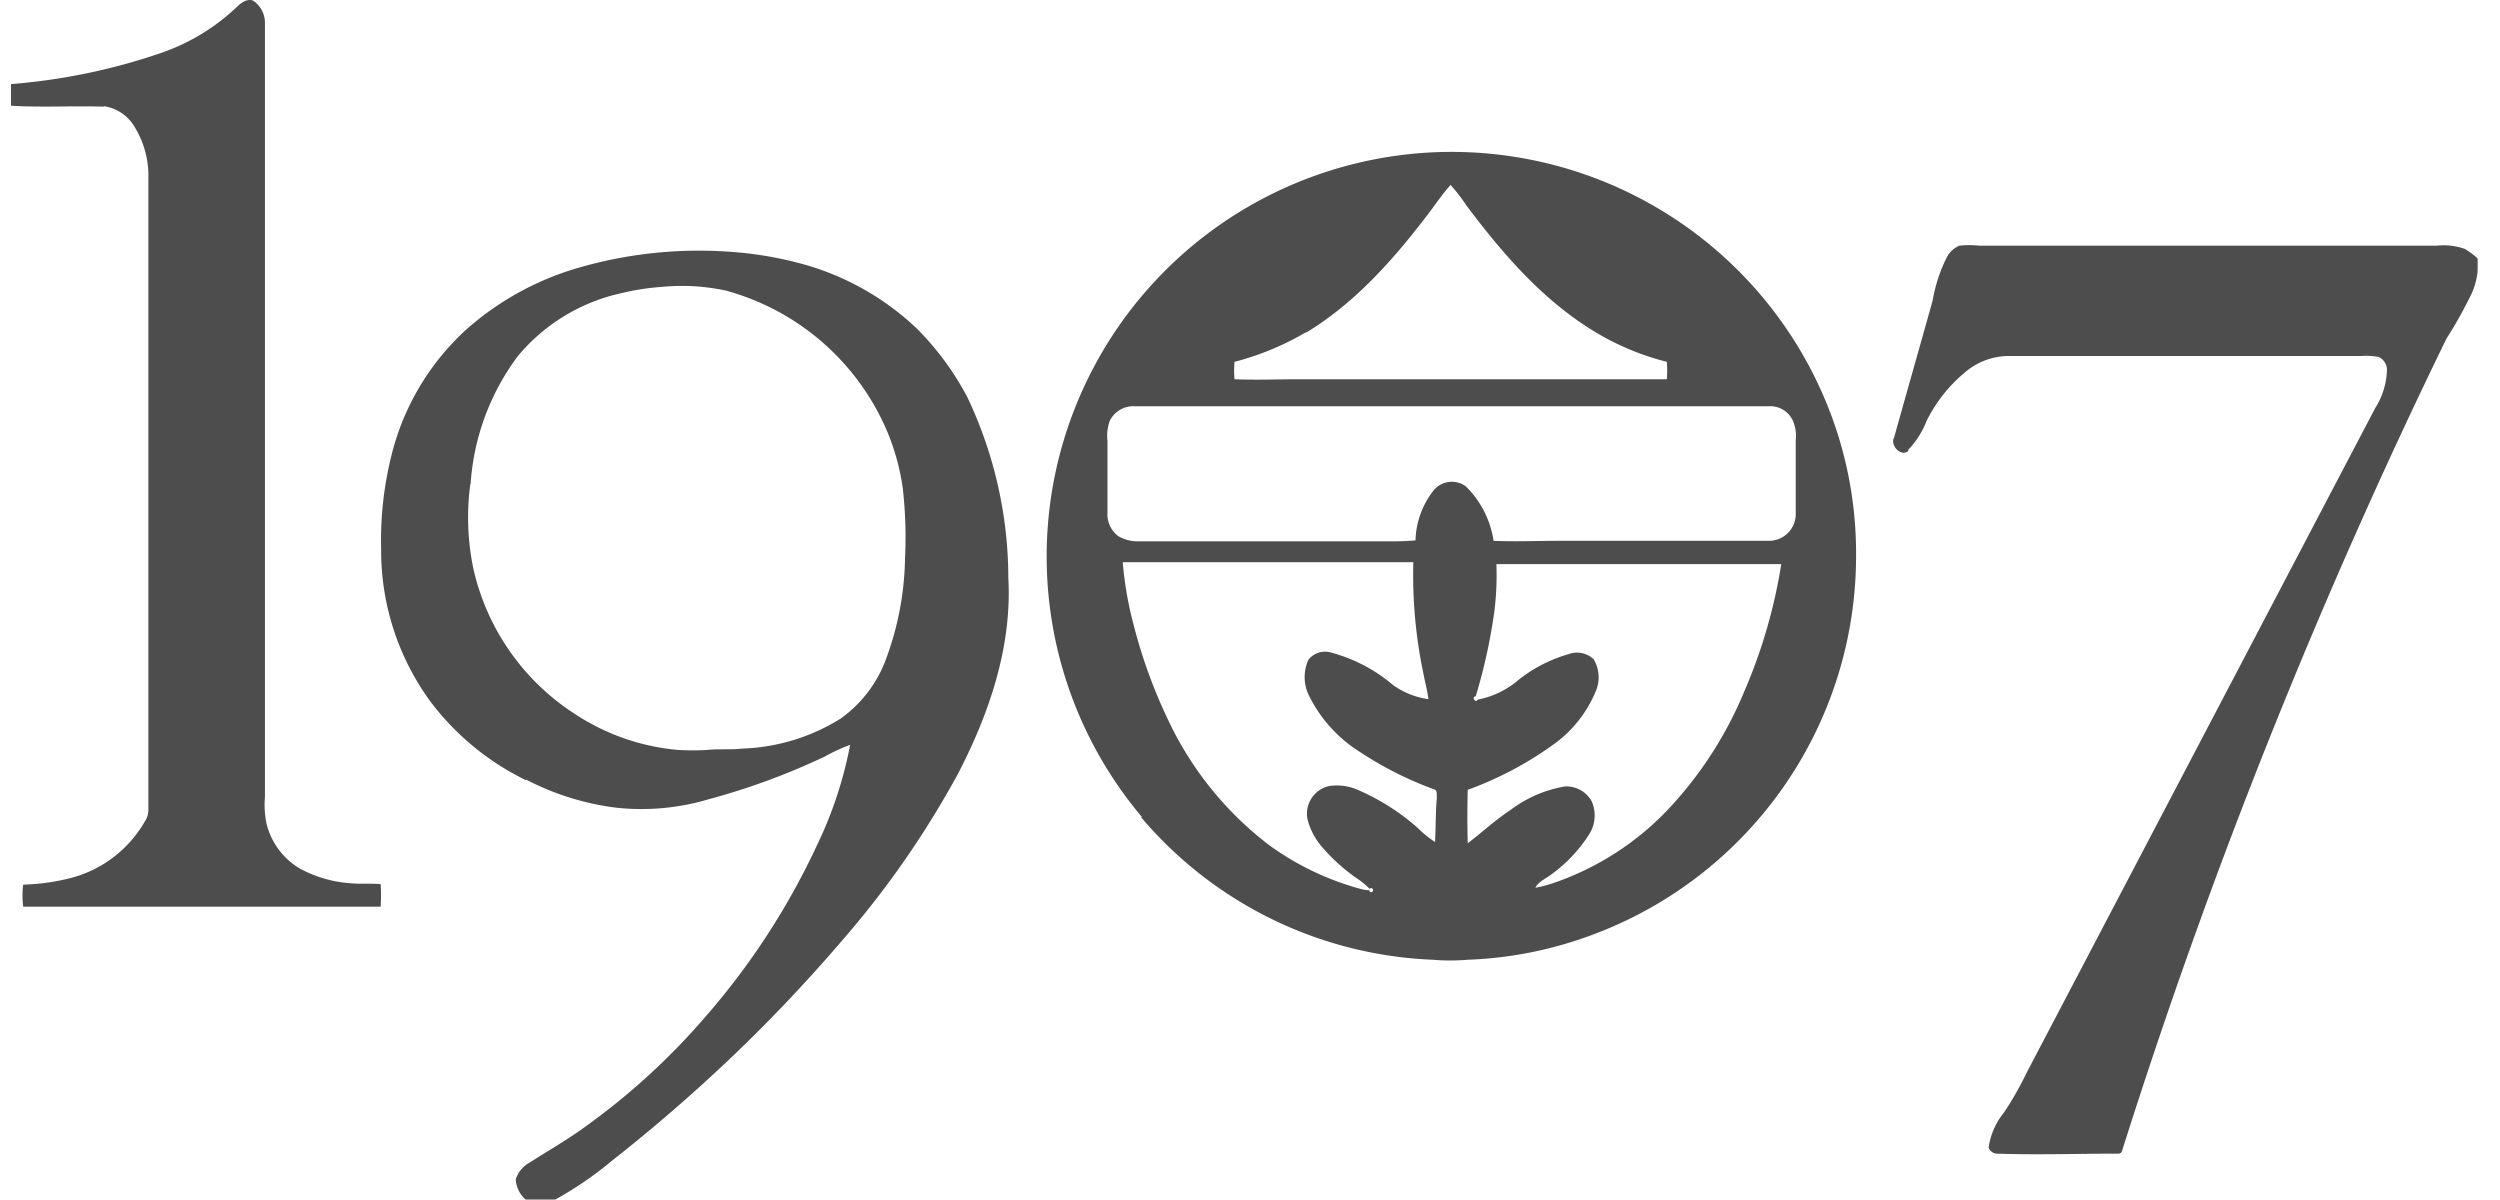 <svg width="75" height="36" viewBox="0 0 75 36" fill="none" xmlns="http://www.w3.org/2000/svg"><g clip-path="url(#a)"><path fill-rule="evenodd" clip-rule="evenodd" d="M3.124 3.187a1.286 1.286 0 0 1 .86.535 2.81 2.81 0 0 1 .467 1.648v18.96a.64.64 0 0 1-.113.325 3.608 3.608 0 0 1-2.273 1.7c-.448.11-.907.172-1.369.184a2.62 2.62 0 0 0 0 .662H11.42a5.445 5.445 0 0 0 0-.676c-.31-.029-.621 0-.931-.029a3.732 3.732 0 0 1-1.482-.433 2.157 2.157 0 0 1-1.017-1.38 2.829 2.829 0 0 1-.042-.775V.708A.798.798 0 0 0 7.594.02c-.17-.07-.353.056-.465.166a6.248 6.248 0 0 1-2.312 1.408c-1.455.498-2.968.81-4.502.93v.647c.932.057 1.863 0 2.795.029l.014-.014Zm30.17 9.436a.786.786 0 0 1 .735-.436h19.053a.743.743 0 0 1 .705.436c.078.18.108.379.085.574v2.24a.803.803 0 0 1-.819.788h-6.33c-.634 0-1.28.028-1.915 0a2.896 2.896 0 0 0-.833-1.634.707.707 0 0 0-.96.113c-.342.43-.535.959-.55 1.507a7.713 7.713 0 0 1-.805.028h-7.462a1.166 1.166 0 0 1-.65-.155.816.816 0 0 1-.324-.704v-2.158a1.31 1.31 0 0 1 .07-.599Zm5.876-2.637c1.453-.873 2.61-2.17 3.64-3.521.24-.31.452-.634.706-.916.176.194.336.402.48.62 1.059 1.408 2.227 2.771 3.737 3.715.701.44 1.468.769 2.272.971a3.25 3.25 0 0 1 0 .522H38.982c-.649 0-1.298.028-1.947 0a3.216 3.216 0 0 1 0-.522 8.336 8.336 0 0 0 2.142-.887l-.008.018Zm13.167 10.736a11.65 11.65 0 0 1-2.31 3.577 8.549 8.549 0 0 1-3.43 2.194 3.77 3.77 0 0 1-.537.14c.085-.168.268-.253.41-.351a4.398 4.398 0 0 0 1.185-1.222 1.054 1.054 0 0 0 .099-1.014.864.864 0 0 0-.819-.451 3.758 3.758 0 0 0-1.62.704c-.45.296-.86.676-1.283 1a30.478 30.478 0 0 1 0-1.605 10.49 10.49 0 0 0 2.522-1.324 3.688 3.688 0 0 0 1.313-1.62 1.054 1.054 0 0 0-.057-.972.728.728 0 0 0-.762-.151 4.361 4.361 0 0 0-1.478.757 2.635 2.635 0 0 1-1.242.605c-.057.127-.198-.098-.057-.098.257-.847.446-1.712.565-2.588.054-.458.073-.92.056-1.38h8.546a15.864 15.864 0 0 1-1.1 3.799Zm-9.286 4.538a3.35 3.35 0 0 1-.55-.45 6.783 6.783 0 0 0-1.765-1.113 1.562 1.562 0 0 0-.875-.113.851.851 0 0 0-.635 1c.084.32.243.615.466.86.284.326.606.618.96.87.157.1.304.219.437.351.127-.098.141.17 0 .085v-.042a1.243 1.243 0 0 1-.226-.028 8.438 8.438 0 0 1-2.763-1.307 10.146 10.146 0 0 1-3.076-3.817c-.43-.904-.77-1.847-1.017-2.817a10.62 10.62 0 0 1-.324-1.873H42.4a14.32 14.32 0 0 0 .31 3.377c.043.24.114.479.142.732a2.4 2.4 0 0 1-1.059-.422 4.753 4.753 0 0 0-1.834-.969.637.637 0 0 0-.706.208 1.251 1.251 0 0 0 .028 1.099 4.165 4.165 0 0 0 1.553 1.69c.684.45 1.418.818 2.187 1.099.113.028.071.169.085.253-.042.437-.028.887-.056 1.338v-.01Zm-8.821-.746a12.094 12.094 0 0 0 8.747 4.278c.352.03.706.03 1.058 0a11.822 11.822 0 0 0 3.497-.662 12.145 12.145 0 0 0 5.908-4.43 12.107 12.107 0 0 0 2.242-7.028 11.862 11.862 0 0 0-.96-4.753 12.14 12.14 0 0 0-4.689-5.49 12.178 12.178 0 0 0-6.982-1.862 12.18 12.18 0 0 0-6.349 2.104 12.143 12.143 0 0 0-4.273 5.137 12.116 12.116 0 0 0 1.832 12.706h-.031Zm23.008-11.01a2.64 2.64 0 0 0 .561-.88 4.505 4.505 0 0 1 1.182-1.48 2.027 2.027 0 0 1 1.256-.464h10.585c.18-.013.36-.003.537.028a.433.433 0 0 1 .25.38c-.011.41-.133.809-.353 1.155L60.802 32.176a9.97 9.97 0 0 1-.678 1.194c-.248.303-.41.668-.465 1.056a.27.27 0 0 0 .24.183c1.213.042 2.427 0 3.64 0a.115.115 0 0 0 .114-.056 177.992 177.992 0 0 1 9.741-24.394c.248-.387.474-.787.678-1.198a2.14 2.14 0 0 0 .254-.803c0-.14.028-.267 0-.408a2.417 2.417 0 0 0-.381-.282 1.923 1.923 0 0 0-.847-.098H59.373a2.803 2.803 0 0 0-.593 0 .761.761 0 0 0-.377.352 4.649 4.649 0 0 0-.424 1.296c-.381 1.366-.776 2.746-1.157 4.112-.127.208.197.602.437.391l-.02-.018Zm-43.12 1.014a7.206 7.206 0 0 1 1.412-3.828 5.594 5.594 0 0 1 3.076-1.887c.411-.101.83-.167 1.253-.197a6.272 6.272 0 0 1 1.92.112 7.368 7.368 0 0 1 4.837 4.226c.226.54.382 1.107.465 1.686.081.701.105 1.408.07 2.113a9.085 9.085 0 0 1-.606 3.123 3.808 3.808 0 0 1-1.323 1.69 5.94 5.94 0 0 1-2.964.902c-.353.042-.706 0-1.058.042a8.144 8.144 0 0 1-.833 0 6.664 6.664 0 0 1-3.109-1.074 7.011 7.011 0 0 1-3.062-4.39 7.546 7.546 0 0 1-.085-2.522l.007.004Zm1.666 8.87a7.99 7.99 0 0 0 2.71.844 7.07 7.07 0 0 0 2.762-.253 20.689 20.689 0 0 0 3.486-1.282c.244-.137.5-.255.762-.352a12.116 12.116 0 0 1-1.002 3.028 21.8 21.8 0 0 1-3.359 5.152 20.521 20.521 0 0 1-3.807 3.433c-.466.324-.96.605-1.44.915a.88.88 0 0 0-.423.507.86.86 0 0 0 .296.606h.89a10.772 10.772 0 0 0 1.707-1.17 50.39 50.39 0 0 0 3.412-2.94 47.514 47.514 0 0 0 3.486-3.661 27.981 27.981 0 0 0 3.49-5.029c.931-1.802 1.609-3.799 1.496-5.841a12.679 12.679 0 0 0-1.228-5.426 8.587 8.587 0 0 0-1.51-2.056 8.12 8.12 0 0 0-3.341-1.916 11.118 11.118 0 0 0-2.273-.394 12.99 12.99 0 0 0-4.54.479 8.728 8.728 0 0 0-3.36 1.845 7.554 7.554 0 0 0-2.254 3.785 10.48 10.48 0 0 0-.31 2.817 7.676 7.676 0 0 0 1.453 4.532 7.917 7.917 0 0 0 2.89 2.394l.007-.018Z" fill="#4D4D4D"/></g><defs><clipPath id="a"><path fill="#fff" transform="translate(.33)" d="M0 0h74v36H0z"/></clipPath></defs></svg>